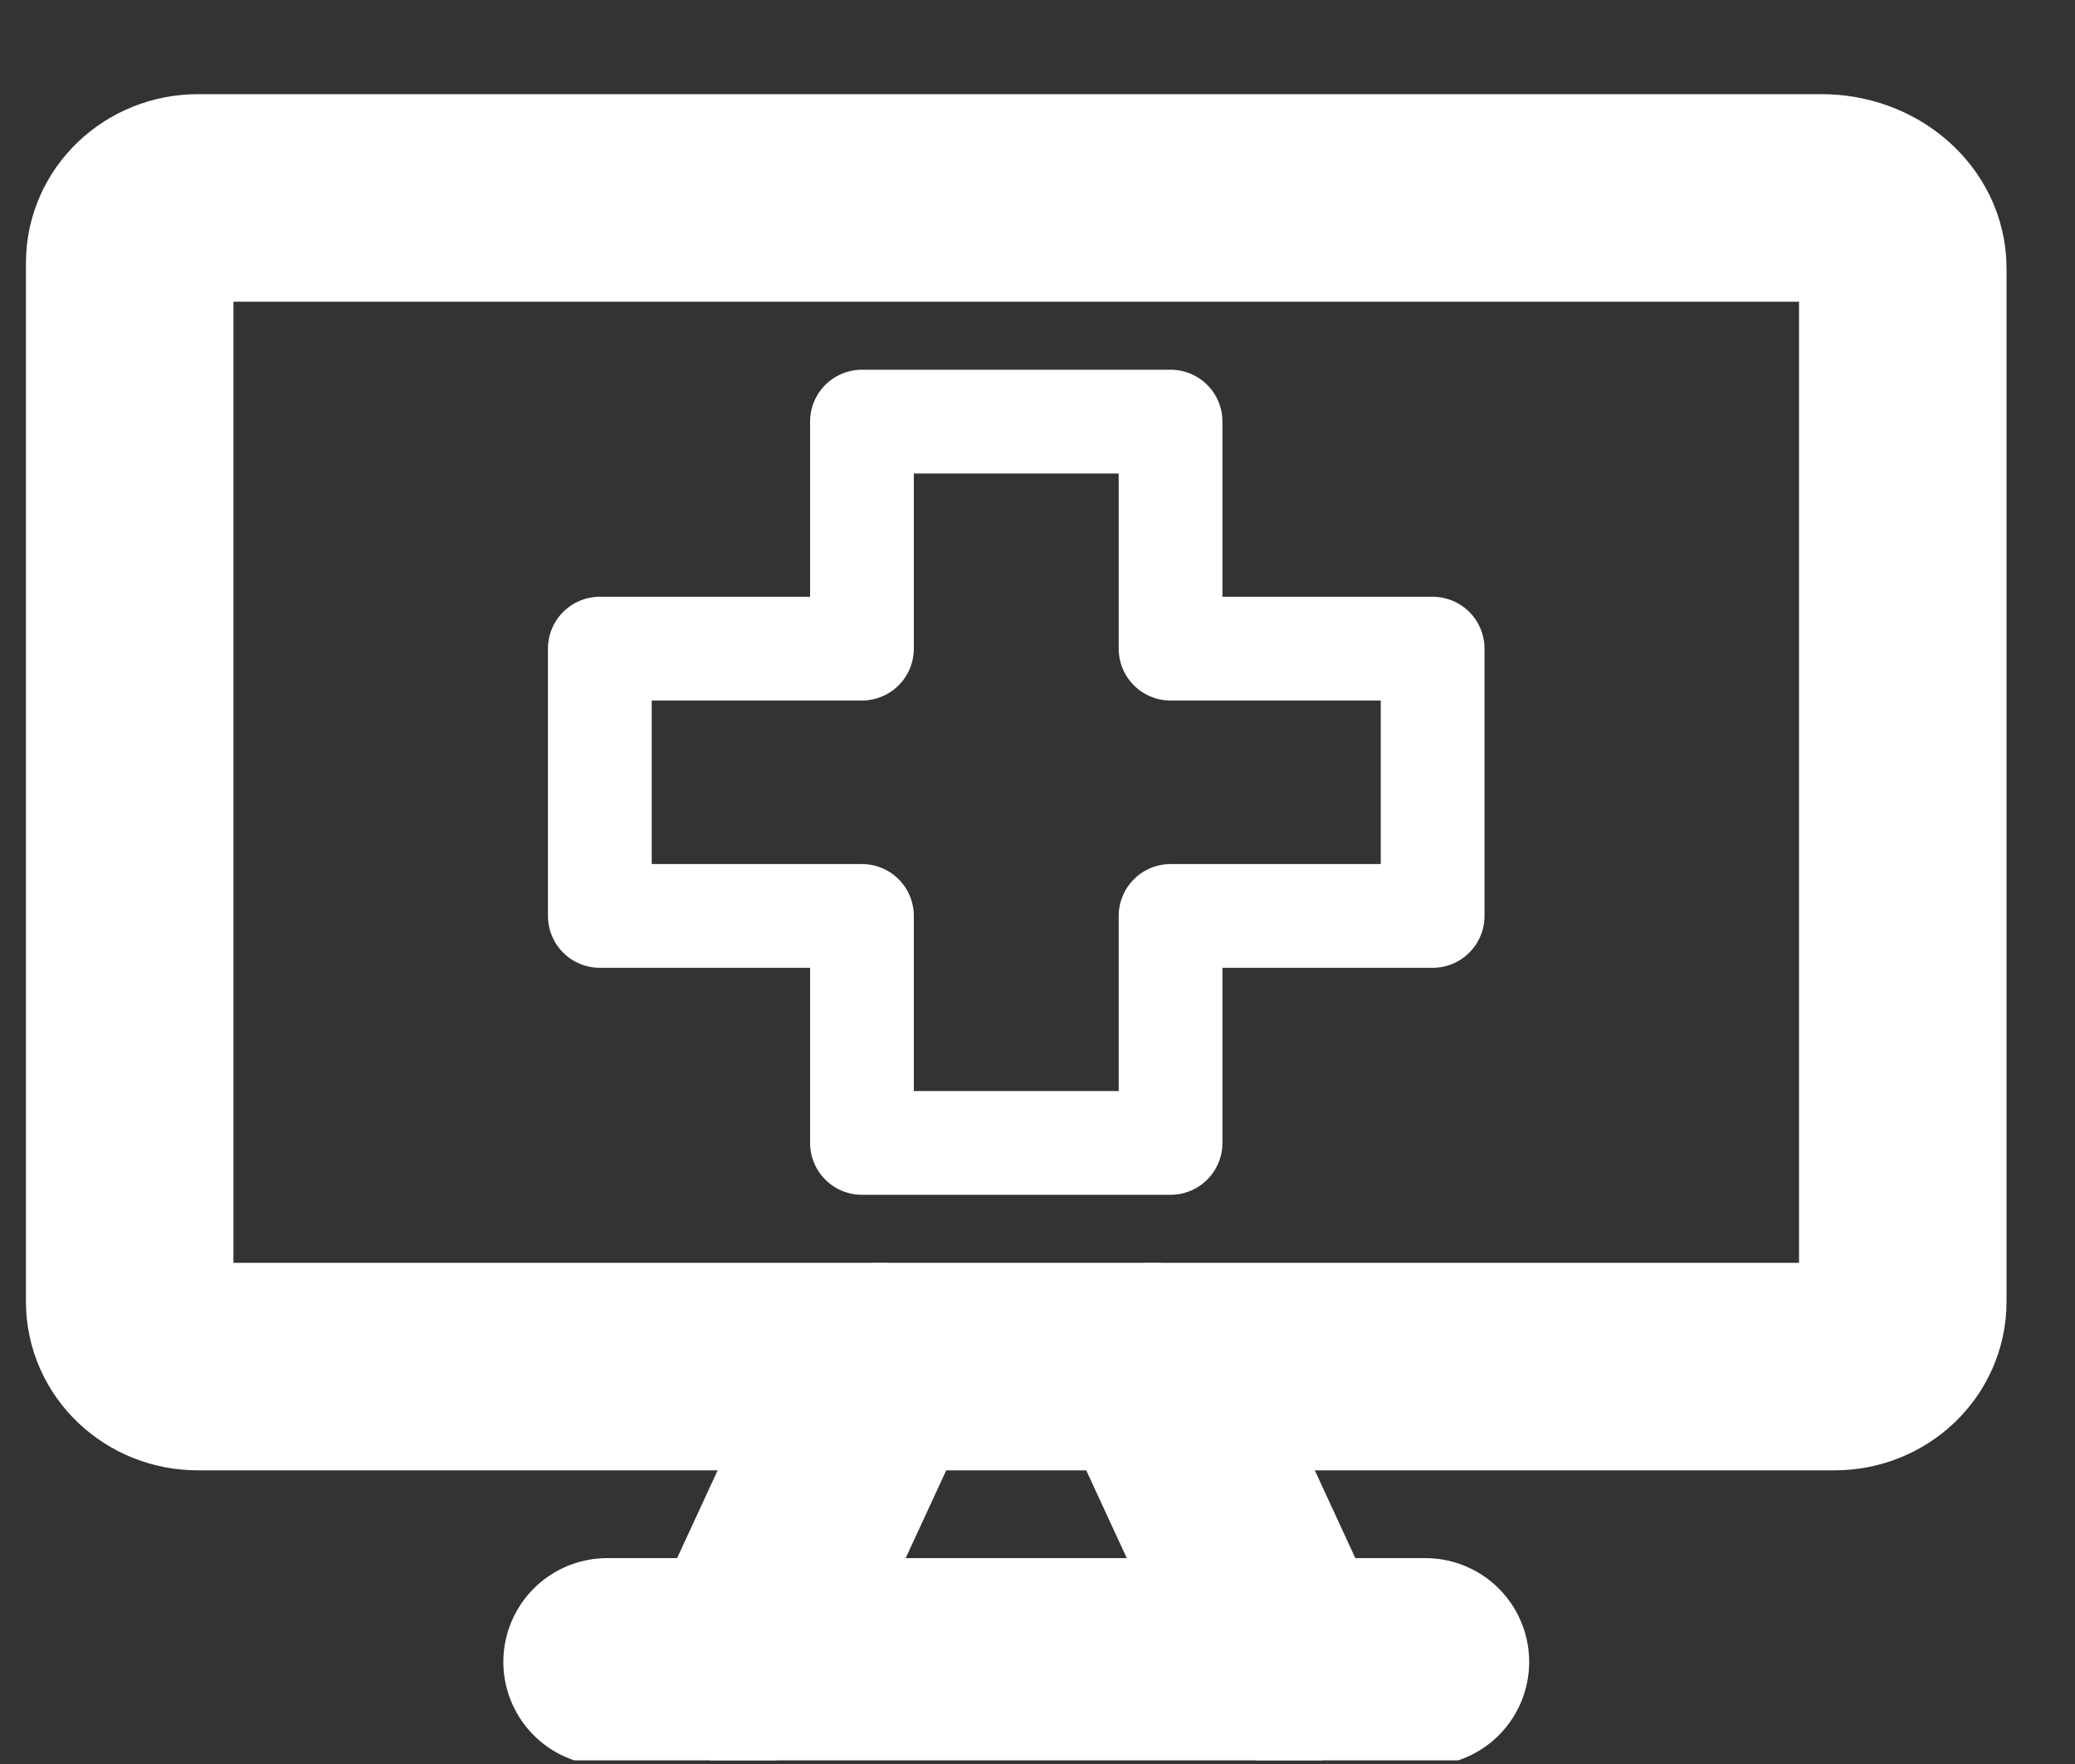 <svg width="40" height="34" viewBox="0 0 40 34" fill="none" xmlns="http://www.w3.org/2000/svg">
<rect x="0" y="0" width="40" height="34" fill="#333333" stroke="none"/>
<g clip-path="url(#clip0_1_1535)">
<path d="M35.115 3.815H3.815C3.089 3.815 2.5 4.376 2.5 5.067V25.089C2.5 25.78 3.089 26.34 3.815 26.34H35.365C36.091 26.34 36.68 25.78 36.68 25.089V5.17C36.68 4.422 35.979 3.815 35.115 3.815Z" stroke="white" stroke-width="4" stroke-linecap="round" stroke-linejoin="round"/>
<path d="M16.961 26.34L14.332 32.032" stroke="white" stroke-width="4" stroke-linecap="round" stroke-linejoin="round"/>
<path d="M22.219 26.34L24.848 32.032" stroke="white" stroke-width="4" stroke-linecap="round" stroke-linejoin="round"/>
<path d="M11.703 32.032H27.478" stroke="white" stroke-width="4" stroke-linecap="round" stroke-linejoin="round"/>
<path d="M22.565 8.126H16.616V12.502H11.563V17.654H16.616V22.029H22.565V17.654H27.617V12.502H22.565V8.126Z" stroke="white" stroke-width="2" stroke-linecap="round" stroke-linejoin="round"/>
</g>
<defs>
<clipPath id="clip0_1_1535">
<rect width="39.18" height="33.93" fill="white"/>
</clipPath>
</defs>
</svg>
